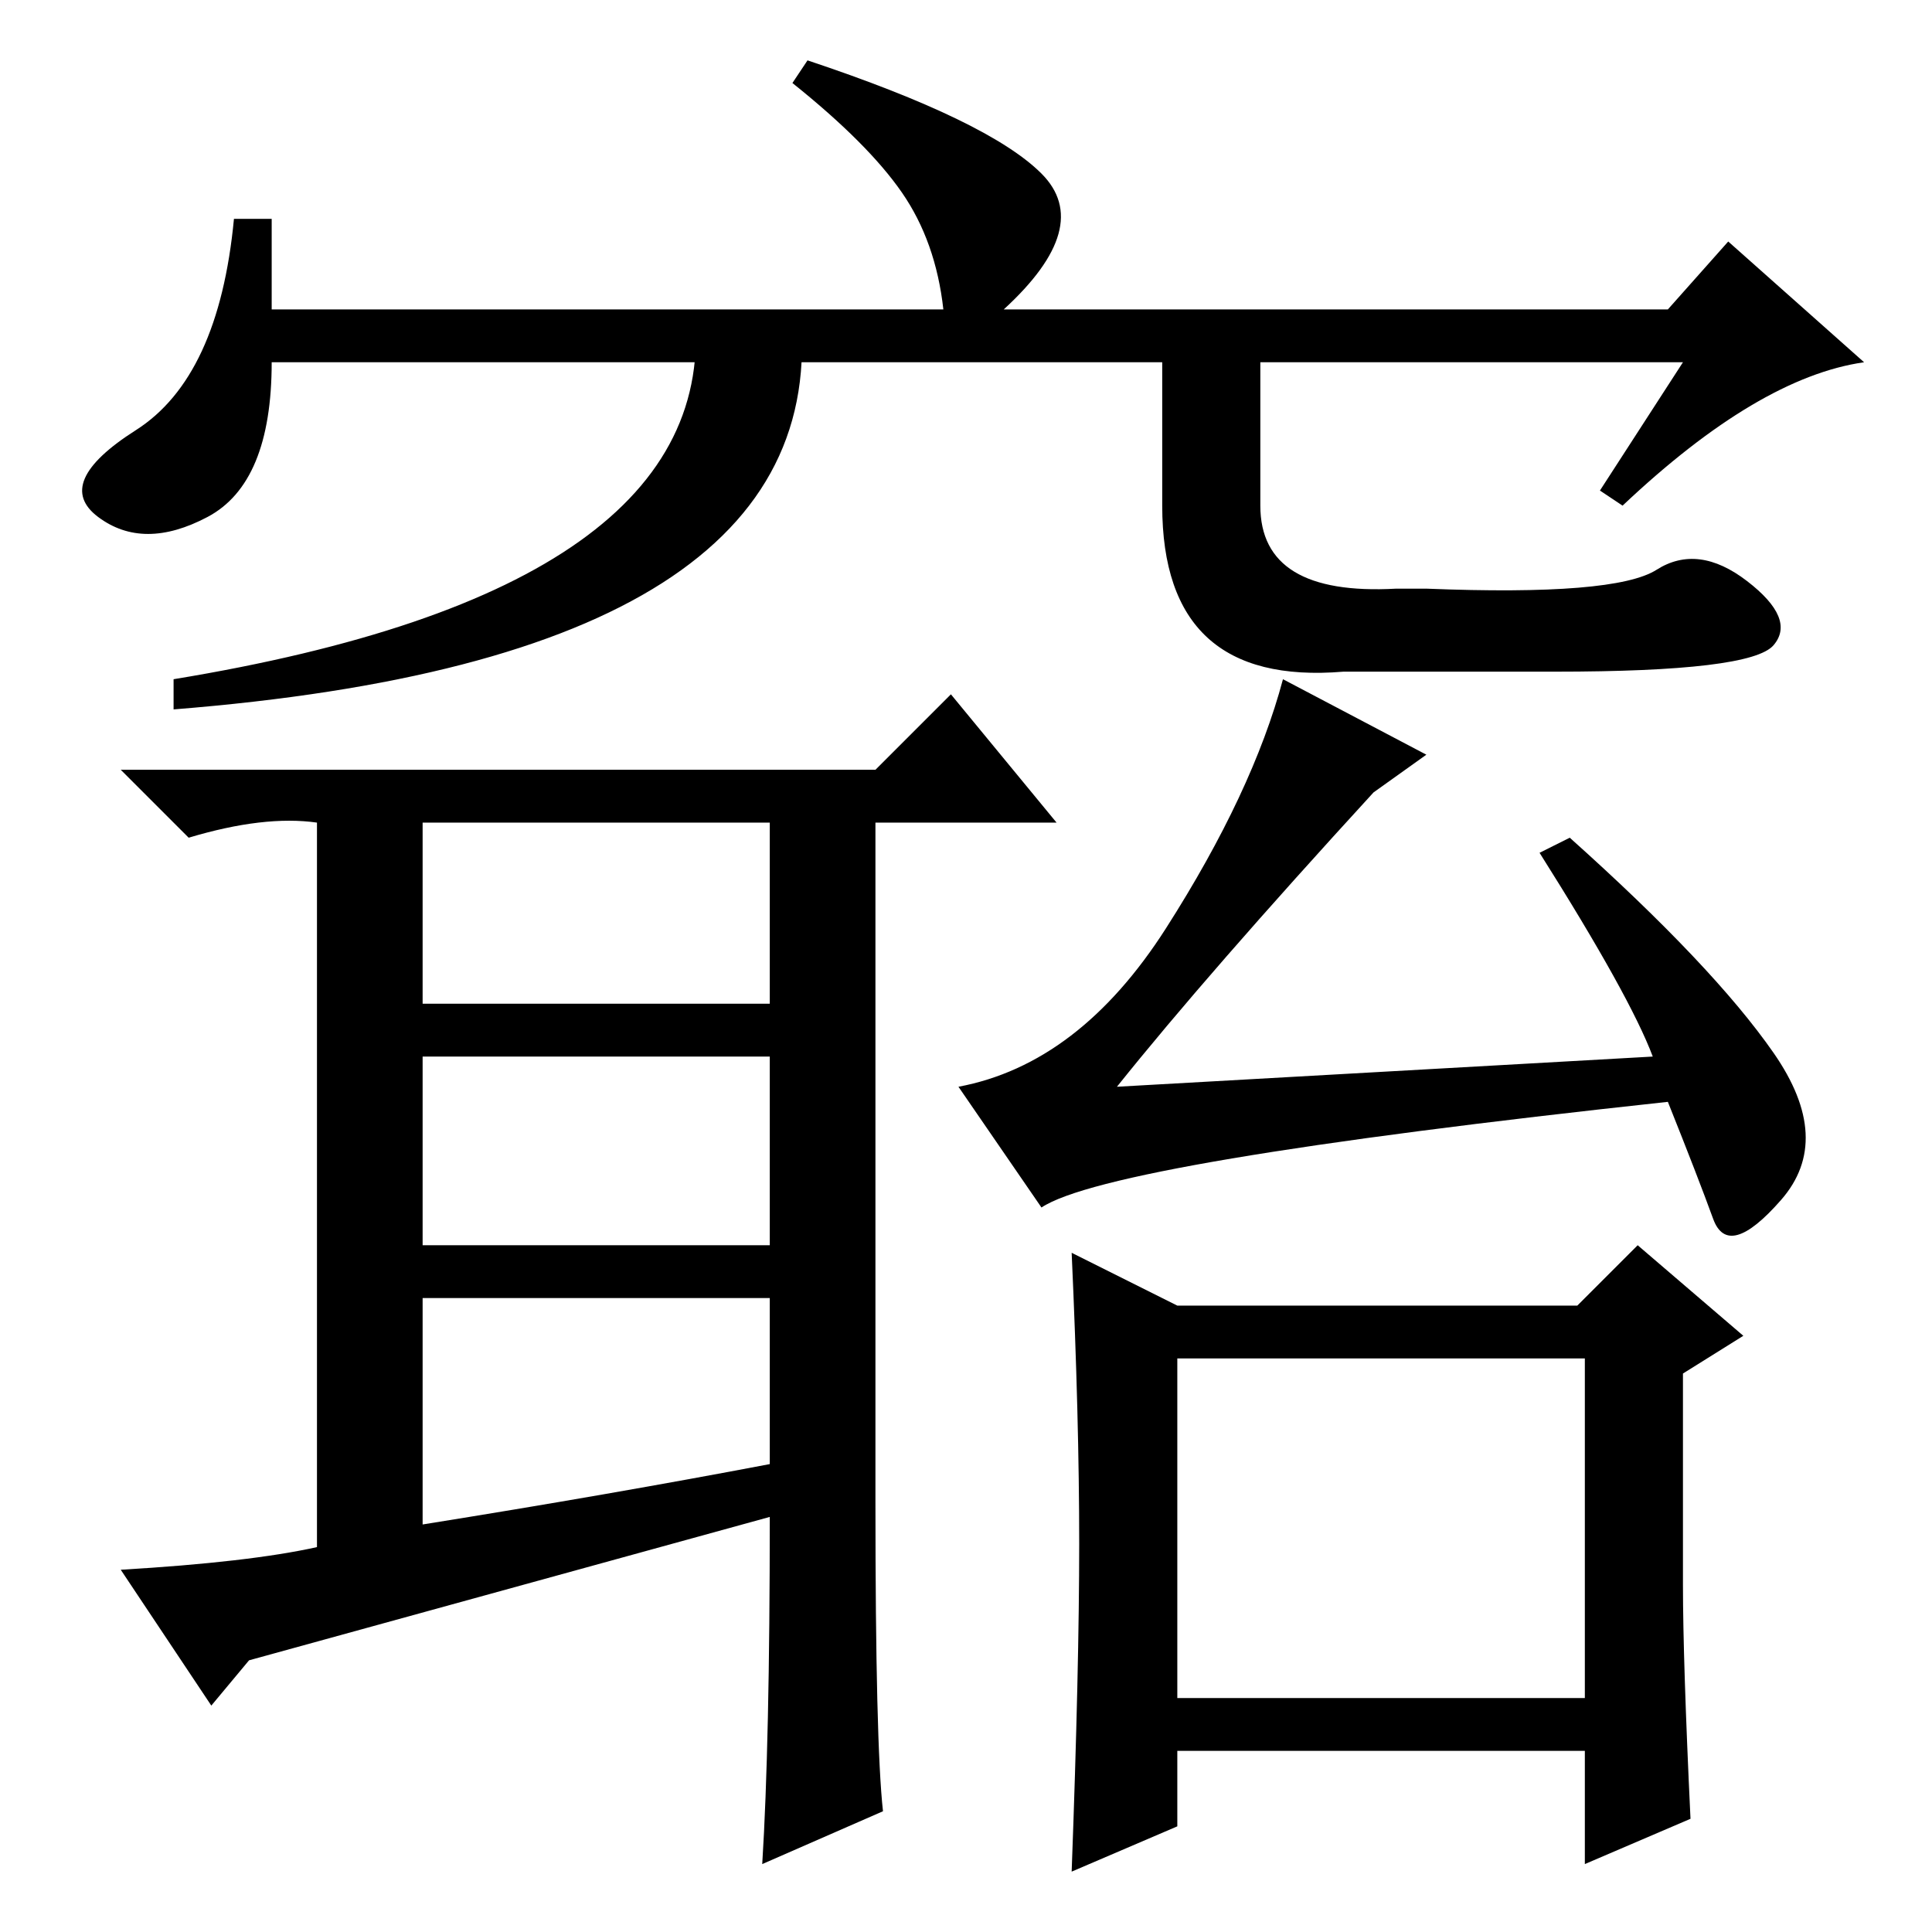 <?xml version="1.0" standalone="no"?>
<!DOCTYPE svg PUBLIC "-//W3C//DTD SVG 1.1//EN" "http://www.w3.org/Graphics/SVG/1.1/DTD/svg11.dtd" >
<svg xmlns="http://www.w3.org/2000/svg" xmlns:xlink="http://www.w3.org/1999/xlink" version="1.1" viewBox="0 -36 256 256">
  <g transform="matrix(1 0 0 -1 0 220)">
   <path fill="currentColor"
d="M116 57q0 -32 1 -41l-16 -7q1 16 1 46l-69 -19l-5 -6l-12 18q17 1 26 3v96q-7 1 -17 -2l-9 9h100l10 10l14 -17h-24v-90zM56 123h46v24h-46v-24zM56 91h46v25h-46v-25zM102 62v22h-46v-30q25 4 46 8zM156 31h54v45h-54v-45zM189 156l-7 -5q-22 -24 -34 -39l71 4
q-3 8 -15 27l4 2q19 -17 27 -28.5t1 -19.5t-9 -2.5t-6 15.5q-74 -8 -83 -14l-11 16q16 3 27.5 21t15.5 33zM156 83h53l8 8l14 -12l-8 -5v-28q0 -10 1 -31l-14 -6v15h-54v-10l-14 -6q1 27 1 43.5t-1 38.5zM223 208h-187q0 -16 -8.5 -20.5t-14.5 0t5 11.5t13 28h5v-12h89
q-1 9 -5.5 15.5t-14.5 14.5l2 3q24 -8 31 -15t-5 -18h88l8 9l18 -16q-14 -2 -32 -19l-3 2zM92 215h14q5 -46 -83 -53v4q73 12 69 49zM167 215v-26q0 -12 18 -11h4q25 -1 30.5 2.5t12 -1.5t3.5 -8.5t-29 -3.5h-28q-24 -2 -24 22v26h13z" />
  </g>

</svg>
